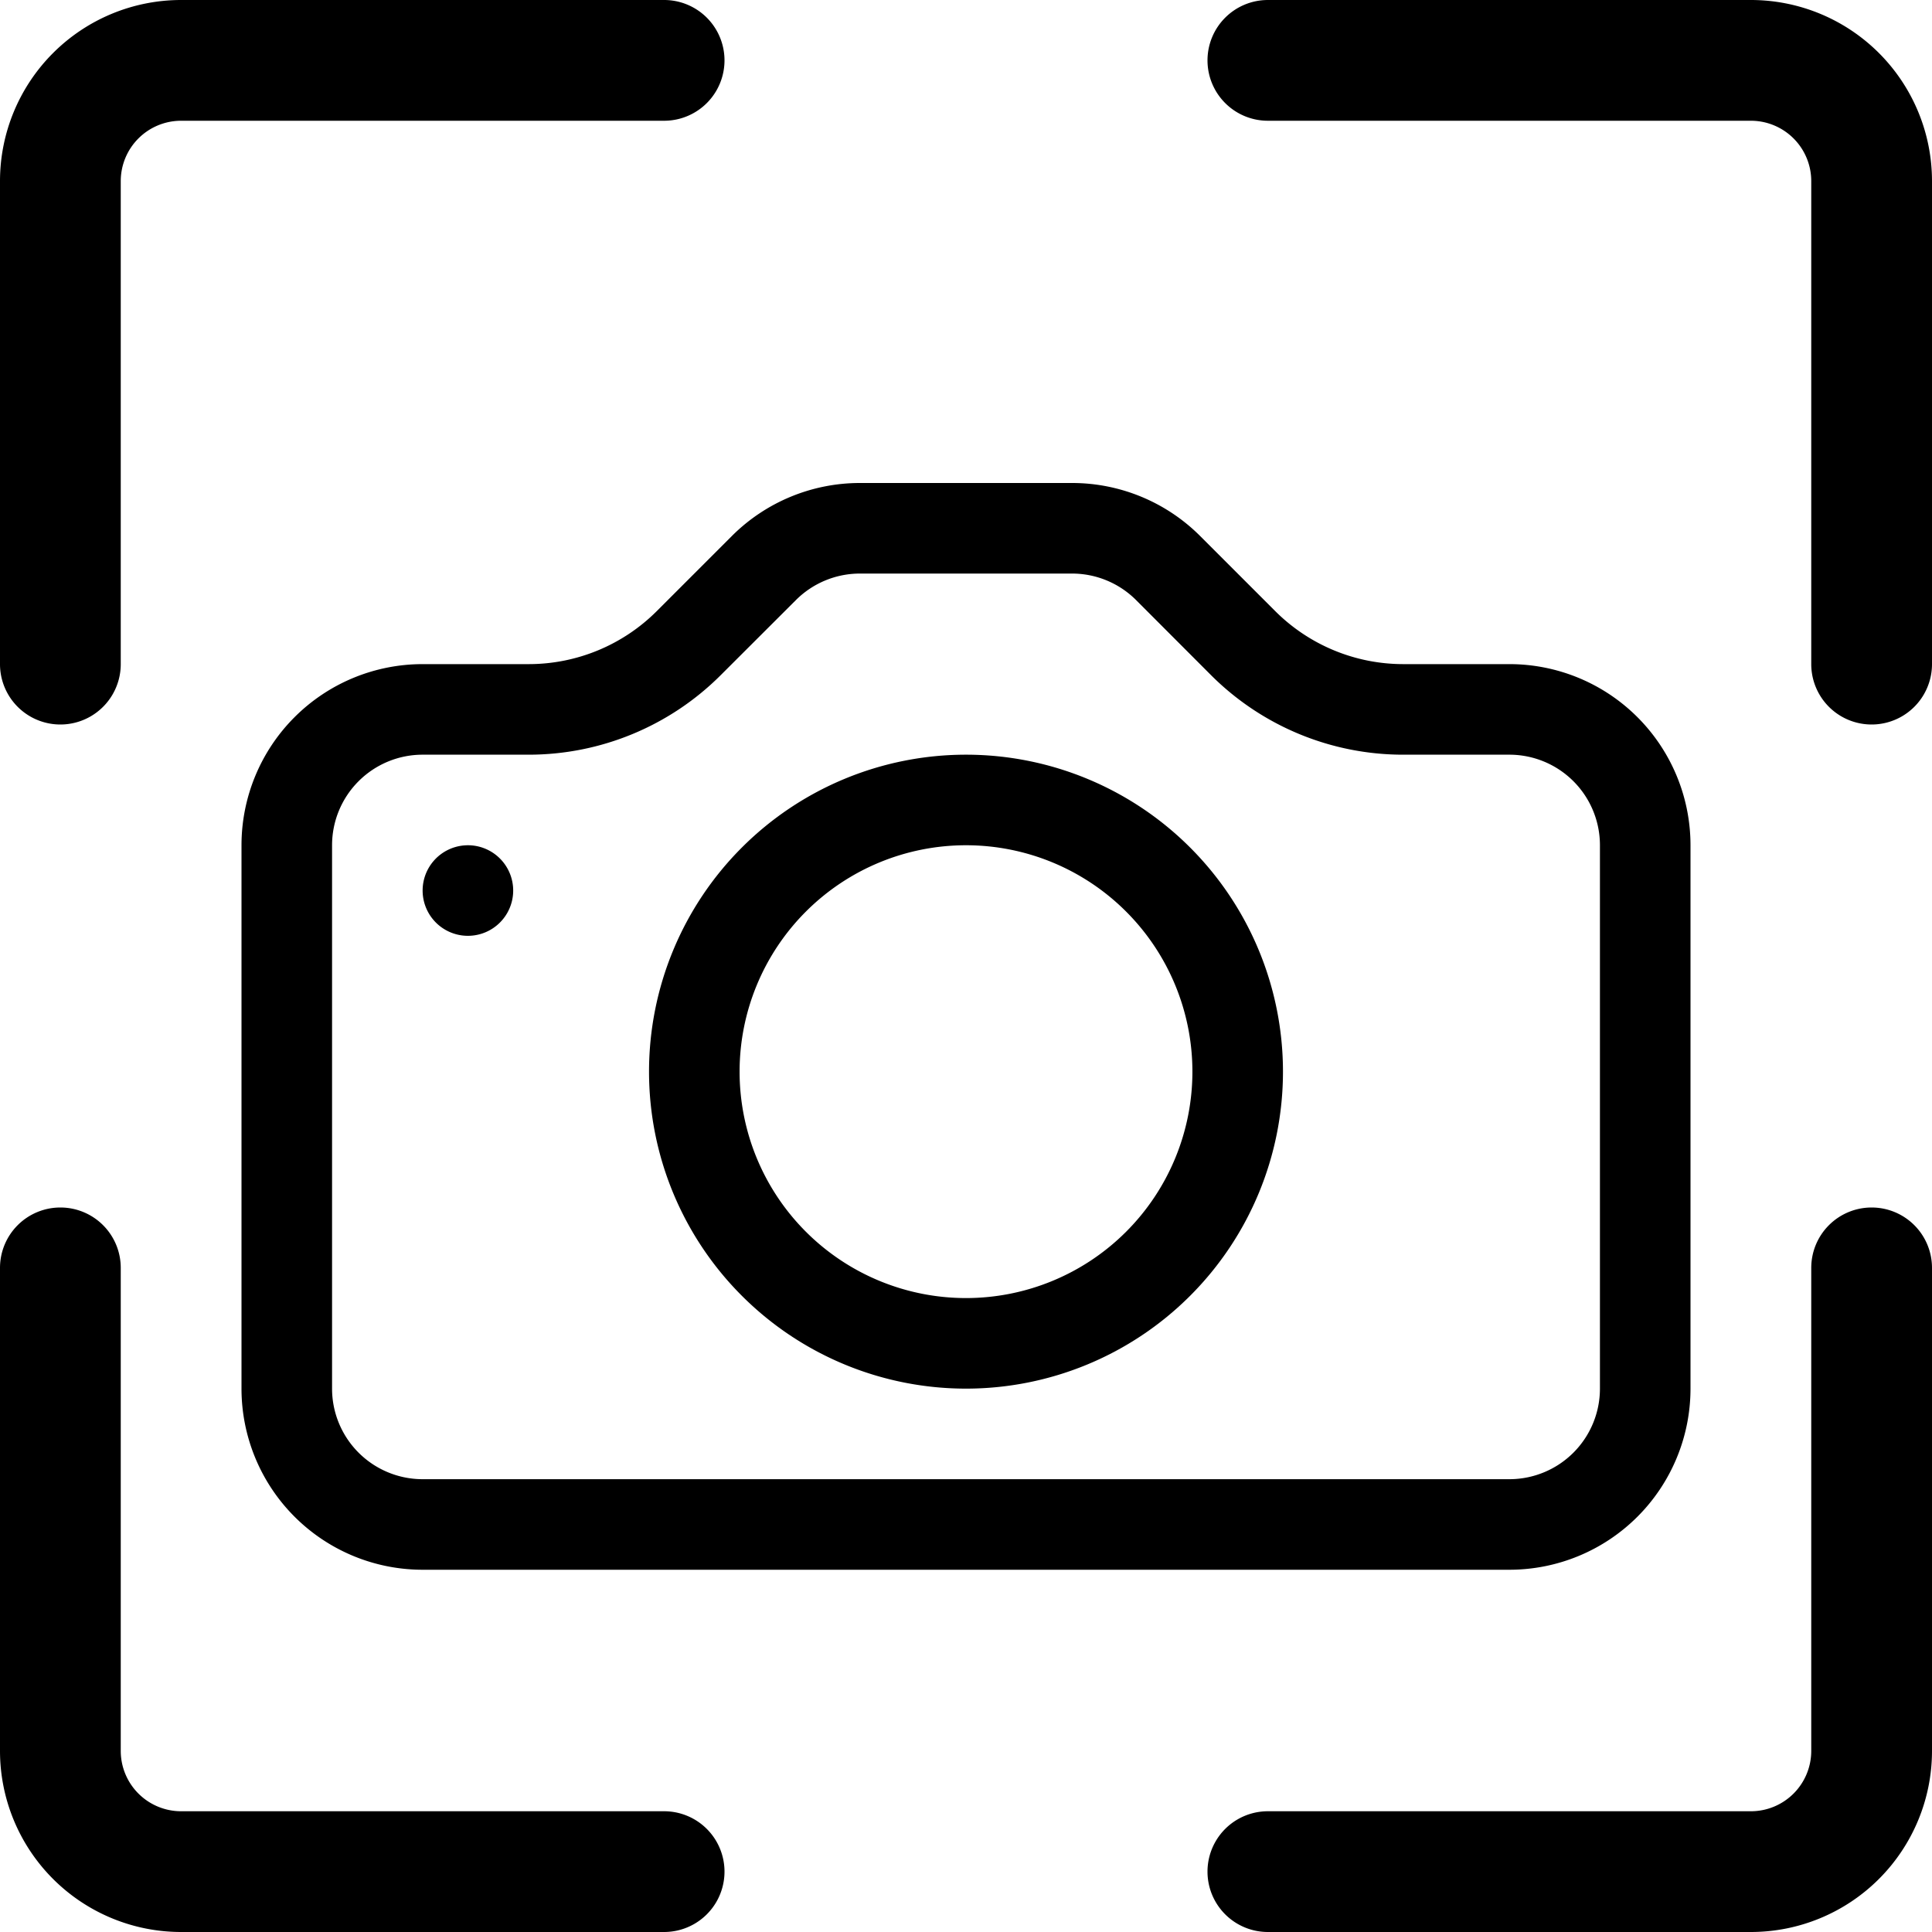 <svg xmlns="http://www.w3.org/2000/svg" viewBox="0 0 16 16">
  <path d="M1.5 1a.5.5 0 0 0-.5.5v4a.5.5 0 0 1-1 0v-4A1.5 1.5 0 0 1 1.5 0h4a.5.5 0 0 1 0 1zM10 .5a.5.5 0 0 1 .5-.5h4A1.5 1.5 0 0 1 16 1.5v4a.5.5 0 0 1-1 0v-4a.5.5 0 0 0-.5-.5h-4a.5.5 0 0 1-.5-.5M.5 10a.5.5 0 0 1 .5.5v4a.5.5 0 0 0 .5.5h4a.5.5 0 0 1 0 1h-4A1.5 1.5 0 0 1 0 14.5v-4a.5.5 0 0 1 .5-.5m15 0a.5.5 0 0 1 .5.5v4a1.5 1.5 0 0 1-1.5 1.5h-4a.5.5 0 0 1 0-1h4a.5.5 0 0 0 .5-.5v-4a.5.5 0 0 1 .5-.5"/>
  <path d="M 7.121 4 A 1.5 1.5 0 0 0 6.061 4.439 L 5.439 5.061 A 1.5 1.5 0 0 1 4.379 5.5 L 3.5 5.5 A 1.5 1.5 0 0 0 2 7 L 2 11.5 A 1.5 1.5 0 0 0 3.5 13 L 12.5 13 A 1.5 1.5 0 0 0 14 11.5 L 14 7 A 1.5 1.5 0 0 0 12.5 5.5 L 11.621 5.5 A 1.5 1.5 0 0 1 10.561 5.061 L 9.939 4.439 A 1.5 1.5 0 0 0 8.879 4 L 7.121 4 z M 7.12 4.75 L 8.878 4.75 A 0.75 0.75 0 0 1 9.409 4.97 L 10.029 5.591 A 2.25 2.25 0 0 0 11.621 6.25 L 12.5 6.25 A 0.75 0.75 0 0 1 13.25 7 L 13.25 11.5 A 0.75 0.75 0 0 1 12.5 12.25 L 3.5 12.25 A 0.75 0.75 0 0 1 2.75 11.5 L 2.75 7 A 0.75 0.75 0 0 1 3.5 6.25 L 4.379 6.25 A 2.25 2.25 0 0 0 5.969 5.591 L 6.591 4.97 A 0.75 0.75 0 0 1 7.12 4.75 z M 8 6.25 A 2.625 2.625 0 0 0 8 11.5 A 2.625 2.625 0 0 0 8 6.25 z M 3.873 7 A 0.375 0.375 0 0 0 3.849 7.001 A 0.375 0.375 0 0 0 3.5 7.375 A 0.375 0.375 0 0 0 4.25 7.375 A 0.375 0.375 0 0 0 3.873 7 z M 8 7 A 1.875 1.875 0 0 1 8 10.75 A 1.875 1.875 0 0 1 8 7 z "/>
</svg>